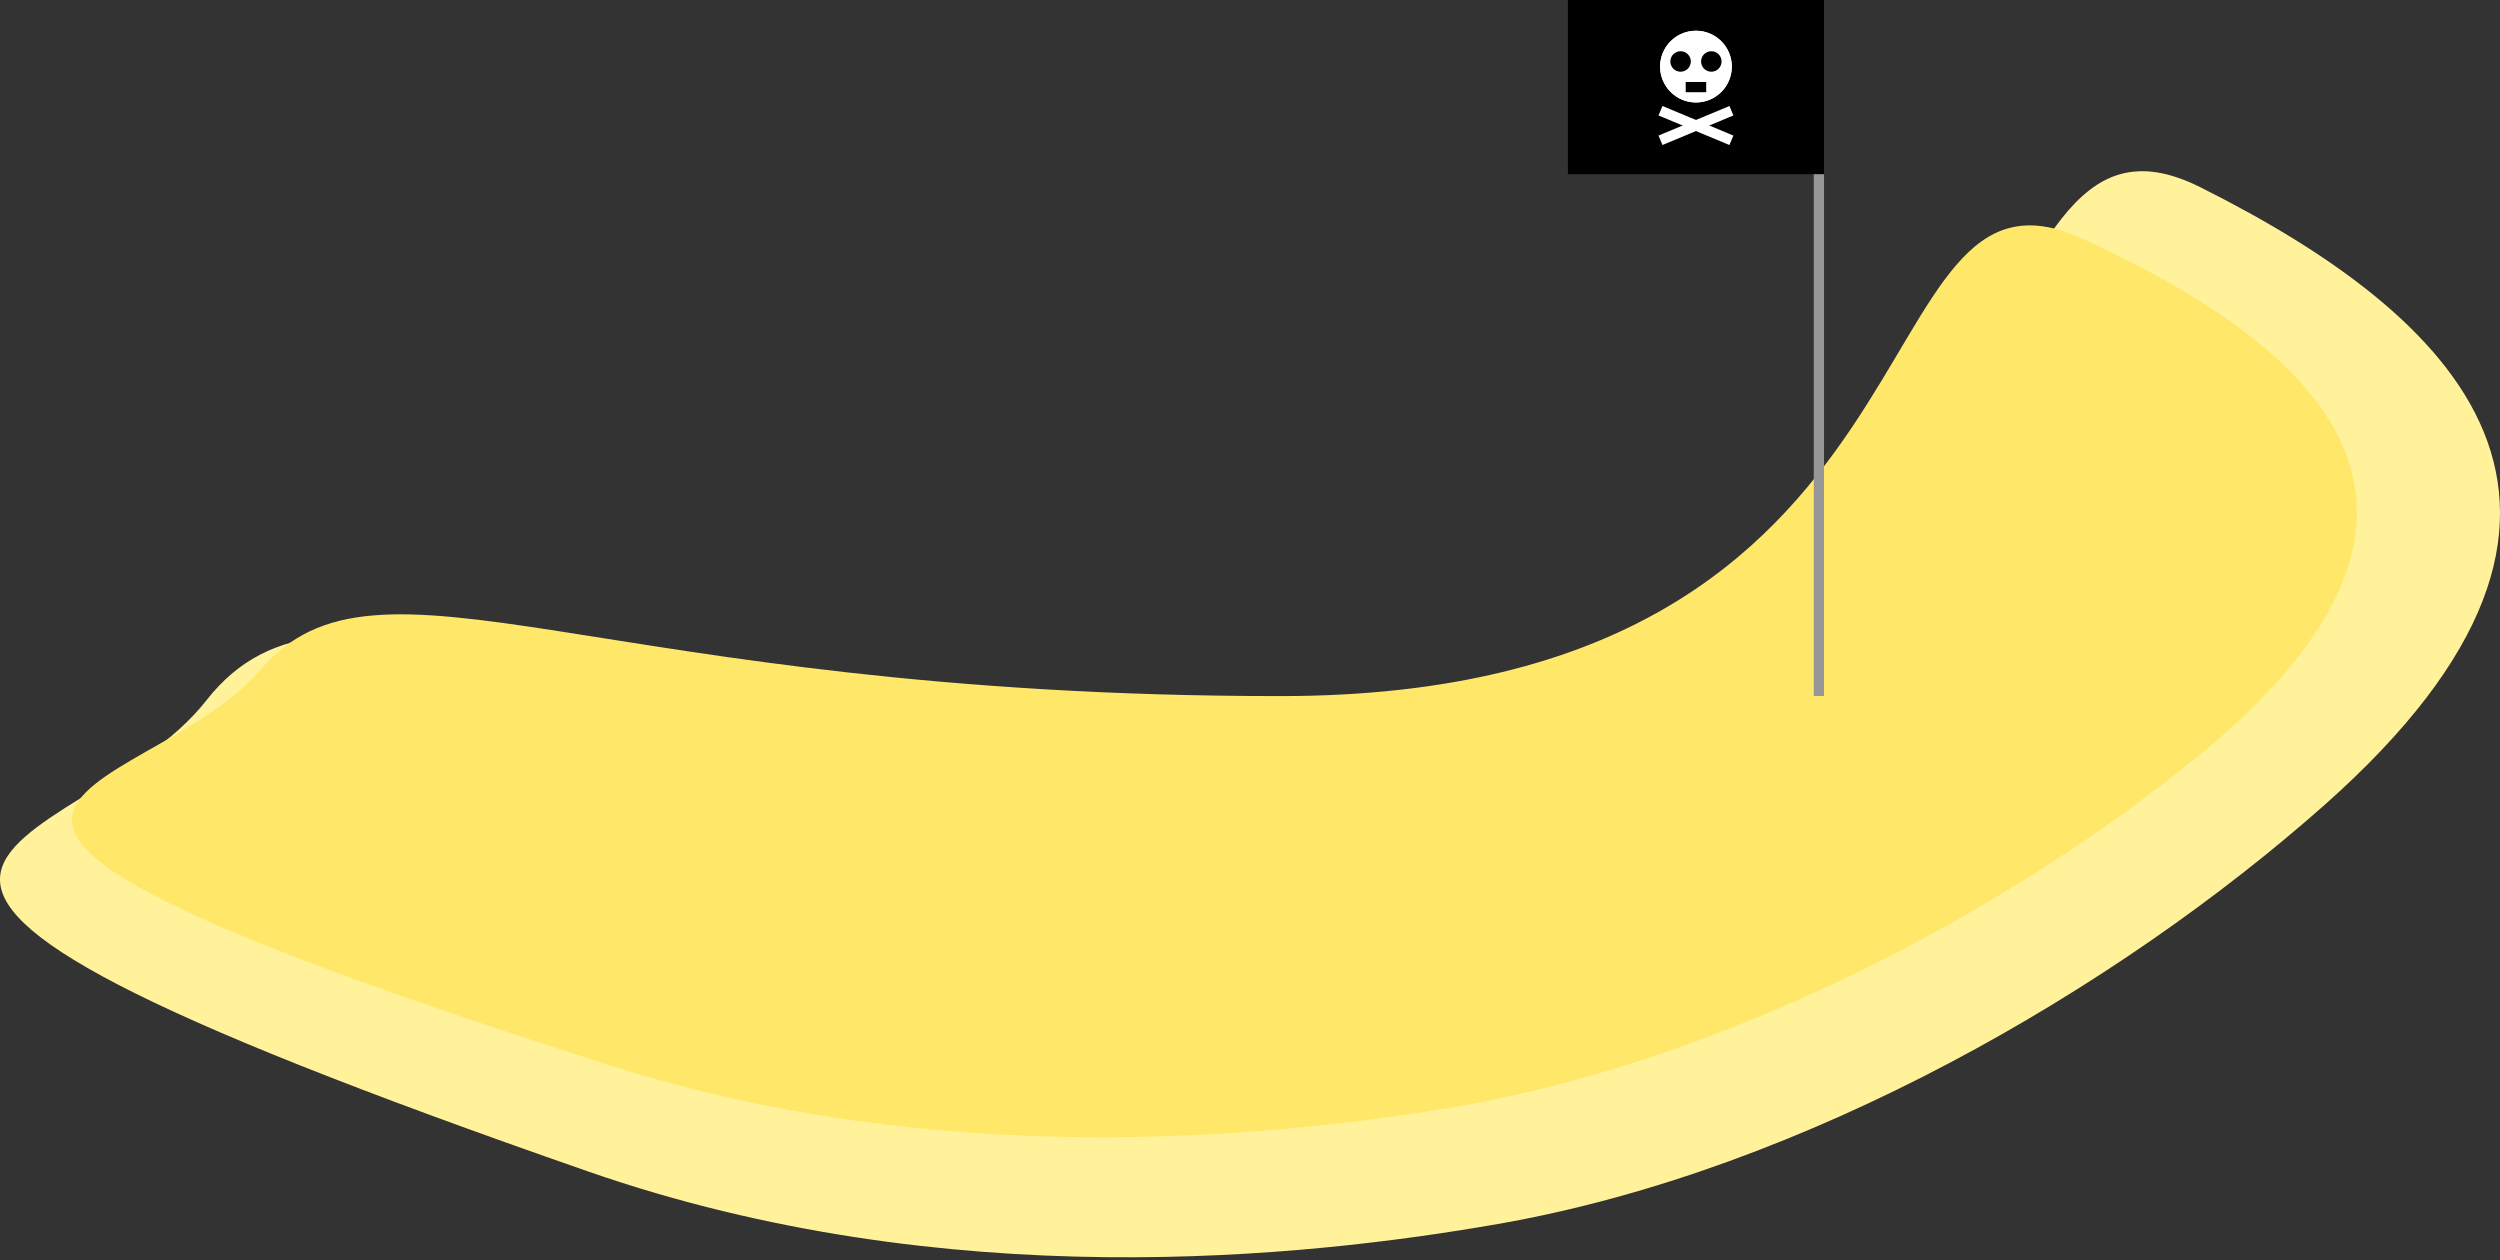 <svg xmlns="http://www.w3.org/2000/svg" width="244" height="123" viewBox="0 0 244 123">
  <rect x="0" y="0" width="244" height="123" fill="#333333" stroke="none"/>
  <g fill="#7F3737" fill-rule="evenodd">
    <path fill="#FFF29B" d="M17.143,60.841 C37.341,42.945 67.707,25.213 97.812,19.957 C116.655,16.668 151.592,12.912 186.549,25.068 C277.357,56.645 236.477,54.964 223.859,71.062 C211.24,87.16 188.229,67.996 114.955,67.996 C41.68,67.996 54.043,133.565 29.243,121.144 C4.443,108.723 -15.698,89.938 17.143,60.841 Z" transform="rotate(180 122 69.71)"/>
    <path fill="#FFE869" d="M22.693,59.054 C41.153,44.028 68.905,29.14 96.419,24.727 C113.64,21.965 145.57,18.812 177.519,29.018 C260.511,55.531 223.15,54.119 211.617,67.635 C200.085,81.152 179.055,65.061 112.086,65.061 C45.118,65.061 56.417,120.114 33.752,109.686 C11.086,99.257 -7.322,83.485 22.693,59.054 Z" transform="rotate(180 118.525 66.5)"/>
    <path stroke="#979797" stroke-linecap="square" d="M177.525,0.5 L177.525,67.43"/>
    <rect width="25" height="17" x="153.025" fill="#000"/>
    <circle cx="165.525" cy="6.5" r="3.5" fill="#FFF"/>
    <circle cx="165.525" cy="6.5" r="3.5" fill="#FFF"/>
    <circle cx="164.025" cy="6" r="1" fill="#000"/>
    <circle cx="167.025" cy="6" r="1" fill="#000"/>
    <path stroke="#000" stroke-linecap="square" d="M165.025,8.5 L166.025,8.5"/>
    <path stroke="#FFF" stroke-linecap="square" d="M162.525,13.5 L168.525,11"/>
    <path stroke="#FFF" stroke-linecap="square" d="M162.525,13.5 L168.525,11" transform="matrix(-1 0 0 1 331.05 0)"/>
  </g>
</svg>
